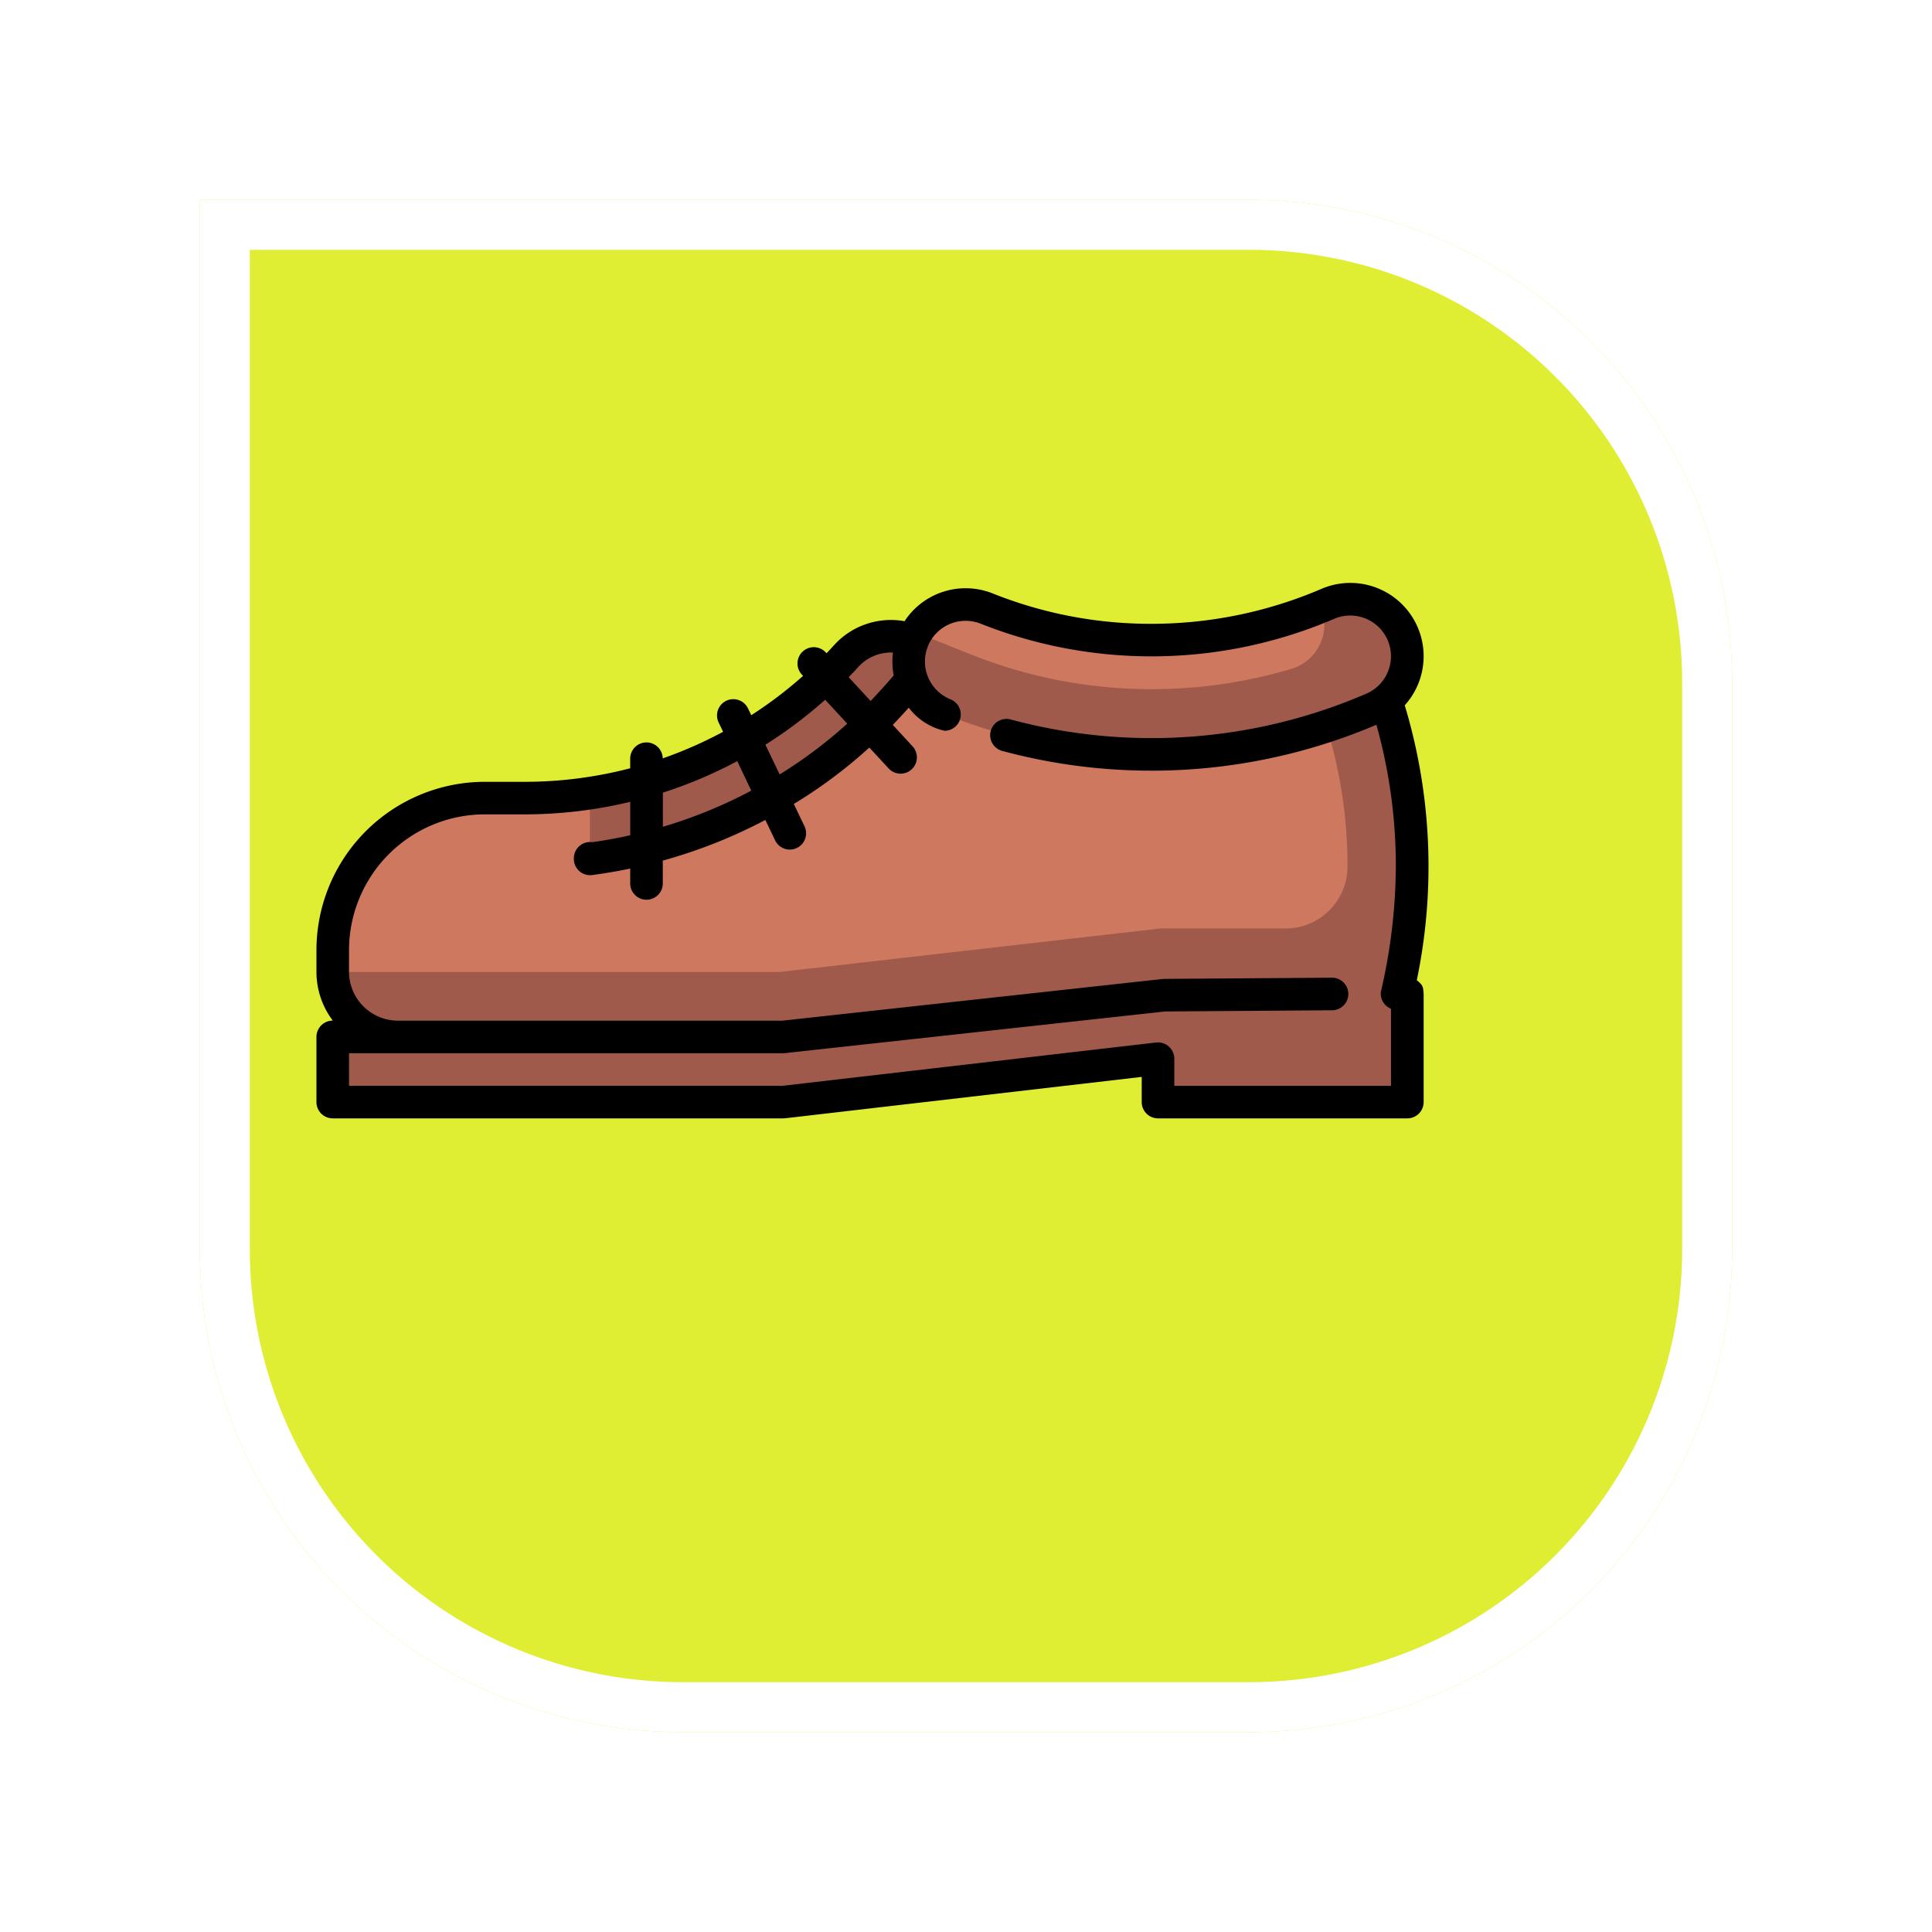 <svg xmlns="http://www.w3.org/2000/svg" xmlns:xlink="http://www.w3.org/1999/xlink" width="116" height="116" viewBox="0 0 116 116">
  <defs>
    <filter id="Rectángulo_405216" x="0" y="0" width="116" height="116" filterUnits="userSpaceOnUse">
      <feOffset dx="6" dy="7" input="SourceAlpha"/>
      <feGaussianBlur stdDeviation="4" result="blur"/>
      <feFlood flood-opacity="0.251"/>
      <feComposite operator="in" in2="blur"/>
      <feComposite in="SourceGraphic"/>
    </filter>
  </defs>
  <g id="Grupo_1179052" data-name="Grupo 1179052" transform="translate(-905.051 -3073)">
    <g transform="matrix(1, 0, 0, 1, 905.05, 3073)" filter="url(#Rectángulo_405216)">
      <g id="Rectángulo_405216-2" data-name="Rectángulo 405216" transform="translate(6 5)" fill="#e0ee33" stroke="#fff" stroke-width="3">
        <path d="M0,0H63A29,29,0,0,1,92,29V63A29,29,0,0,1,63,92H29A29,29,0,0,1,0,63V0A0,0,0,0,1,0,0Z" stroke="none"/>
        <path d="M1.5,1.5H63A27.5,27.5,0,0,1,90.5,29V63A27.5,27.5,0,0,1,63,90.5H29A27.5,27.5,0,0,1,1.5,63V1.5A0,0,0,0,1,1.5,1.5Z" fill="none"/>
      </g>
    </g>
    <g id="shoe_1057501" transform="translate(924.051 2975.271)">
      <path id="Trazado_1033558" data-name="Trazado 1033558" d="M70.809,146.137a3.256,3.256,0,0,0,.989-3.9,3.469,3.469,0,0,0-4.5-1.731,27.633,27.633,0,0,1-20.483.274,3.464,3.464,0,0,0-4.454,1.85h0v0a3.752,3.752,0,0,0-4.026.94,26.49,26.49,0,0,1-19.277,8.24H16.637A9,9,0,0,0,7.5,160.671v1.265a3.857,3.857,0,0,0,3.916,3.8H70.458a28.508,28.508,0,0,0,.351-19.594Z" transform="translate(-6.551 -6.557)" fill="#ce795f"/>
      <path id="Trazado_1033559" data-name="Trazado 1033559" d="M71.247,163.968a29.16,29.16,0,0,0,1.125-7.656,32.452,32.452,0,0,0-1.564-9.981,3.429,3.429,0,0,0-3.516-5.813c-.15.065-.3.127-.452.189A2.756,2.756,0,0,1,65.1,144.44a29.339,29.339,0,0,1-19.378-.909l-3.148-1.261a3.445,3.445,0,0,0-.215.442h0l-.035-.014a3.526,3.526,0,0,0-3.926.914A26.1,26.1,0,0,1,22.967,151.9v3.957a30.152,30.152,0,0,0,9.51-2.913,29.49,29.49,0,0,0,9.809-7.877,3.42,3.42,0,0,0,1.979,2.1,33.475,33.475,0,0,0,22.927.714,28.453,28.453,0,0,1,1.265,8.427v.035a3.715,3.715,0,0,1-3.724,3.688h-7.49l-22.881,2.613H7.5a3.918,3.918,0,0,0,3.915,3.92H9.458a1.959,1.959,0,0,0-1.958,1.96h0a1.959,1.959,0,0,0,1.958,1.96H34.584l22.511-2.613h0a2.612,2.612,0,0,0,2.611,2.613h9.763a2.612,2.612,0,0,0,2.611-2.613v-2.94A.979.979,0,0,0,71.247,163.968Z" transform="translate(-6.551 -6.557)" fill="#a05a4b"/>
      <path id="Trazado_1033560" data-name="Trazado 1033560" d="M66.066,156.586a33.53,33.53,0,0,0-.723-16.509,4.4,4.4,0,0,0-5.015-6.986,25.874,25.874,0,0,1-10.19,2.092,25.518,25.518,0,0,1-9.523-1.819,4.364,4.364,0,0,0-1.63-.316h-.007a4.385,4.385,0,0,0-3.669,1.979,4.6,4.6,0,0,0-4.218,1.425q-.229.252-.465.5l-.049-.053a.978.978,0,0,0-1.437,1.327l.077.083a25.072,25.072,0,0,1-3.11,2.361l-.192-.4a.978.978,0,1,0-1.764.845l.264.552a25.215,25.215,0,0,1-3.623,1.595.977.977,0,0,0-1.954.04v.555a25.042,25.042,0,0,1-6.32.813H10.107A10.118,10.118,0,0,0,0,154.773v1.3a4.865,4.865,0,0,0,.981,2.934h0A.98.98,0,0,0,0,159.99V163.9a.98.98,0,0,0,.978.978h27.06l.112-.007,21.4-2.483V163.9a.979.979,0,0,0,.978.978H65.5a.98.98,0,0,0,.978-.978v-6.348c0-.646-.111-.689-.29-.866A.982.982,0,0,0,66.066,156.586ZM32.539,137.769a2.641,2.641,0,0,1,2.074-.859,4.29,4.29,0,0,0-.034.539,4.381,4.381,0,0,0,.081.833c-.418.489-.878,1-1.387,1.533l-1.318-1.426C32.153,138.185,32.348,137.979,32.539,137.769Zm-1.994,1.975,1.325,1.434a27.617,27.617,0,0,1-4.059,3.048l-.854-1.783A27.028,27.028,0,0,0,30.545,139.744ZM26.108,145.2A28.767,28.767,0,0,1,20.8,147.37v-2.049a27.179,27.179,0,0,0,4.466-1.892Zm38.413,17.725H51.507v-1.631a.98.98,0,0,0-1.092-.972l-22.434,2.6H1.956v-1.956H28.038l.107-.007,22.81-2.5,10.025-.072a.978.978,0,0,0-.007-1.956l-10.082.072-.1.007-22.807,2.5H4.89a2.938,2.938,0,0,1-2.934-2.934v-1.3a8.16,8.16,0,0,1,8.151-8.151h2.413a27.187,27.187,0,0,0,6.32-.752v2.007q-1.124.25-2.272.414a.979.979,0,0,0-1.114.969v.036a.978.978,0,0,0,1.107.969q1.143-.151,2.278-.389v.893a.978.978,0,0,0,1.956,0V149.4a30.641,30.641,0,0,0,6.158-2.44l.589,1.23a.978.978,0,0,0,1.764-.845L28.661,146a29.149,29.149,0,0,0,4.535-3.387l1.161,1.256a.978.978,0,0,0,1.437-1.327l-1.191-1.29q.481-.5.961-1.032a3.723,3.723,0,0,0,2.146,1.386.979.979,0,0,0,.364-1.887,2.444,2.444,0,0,1-1.365-3.172l0-.006,0-.007a2.446,2.446,0,0,1,3.176-1.355,27.818,27.818,0,0,0,21.215-.292,2.445,2.445,0,1,1,1.94,4.489,32.51,32.51,0,0,1-21.372,1.547.978.978,0,0,0-.51,1.888,34.449,34.449,0,0,0,22.483-1.566,31.432,31.432,0,0,1,1.167,8.508,33.752,33.752,0,0,1-.9,7.529.979.979,0,0,0,.608,1.012v4.631Z" transform="translate(0 0)"/>
    </g>
  </g>
</svg>
